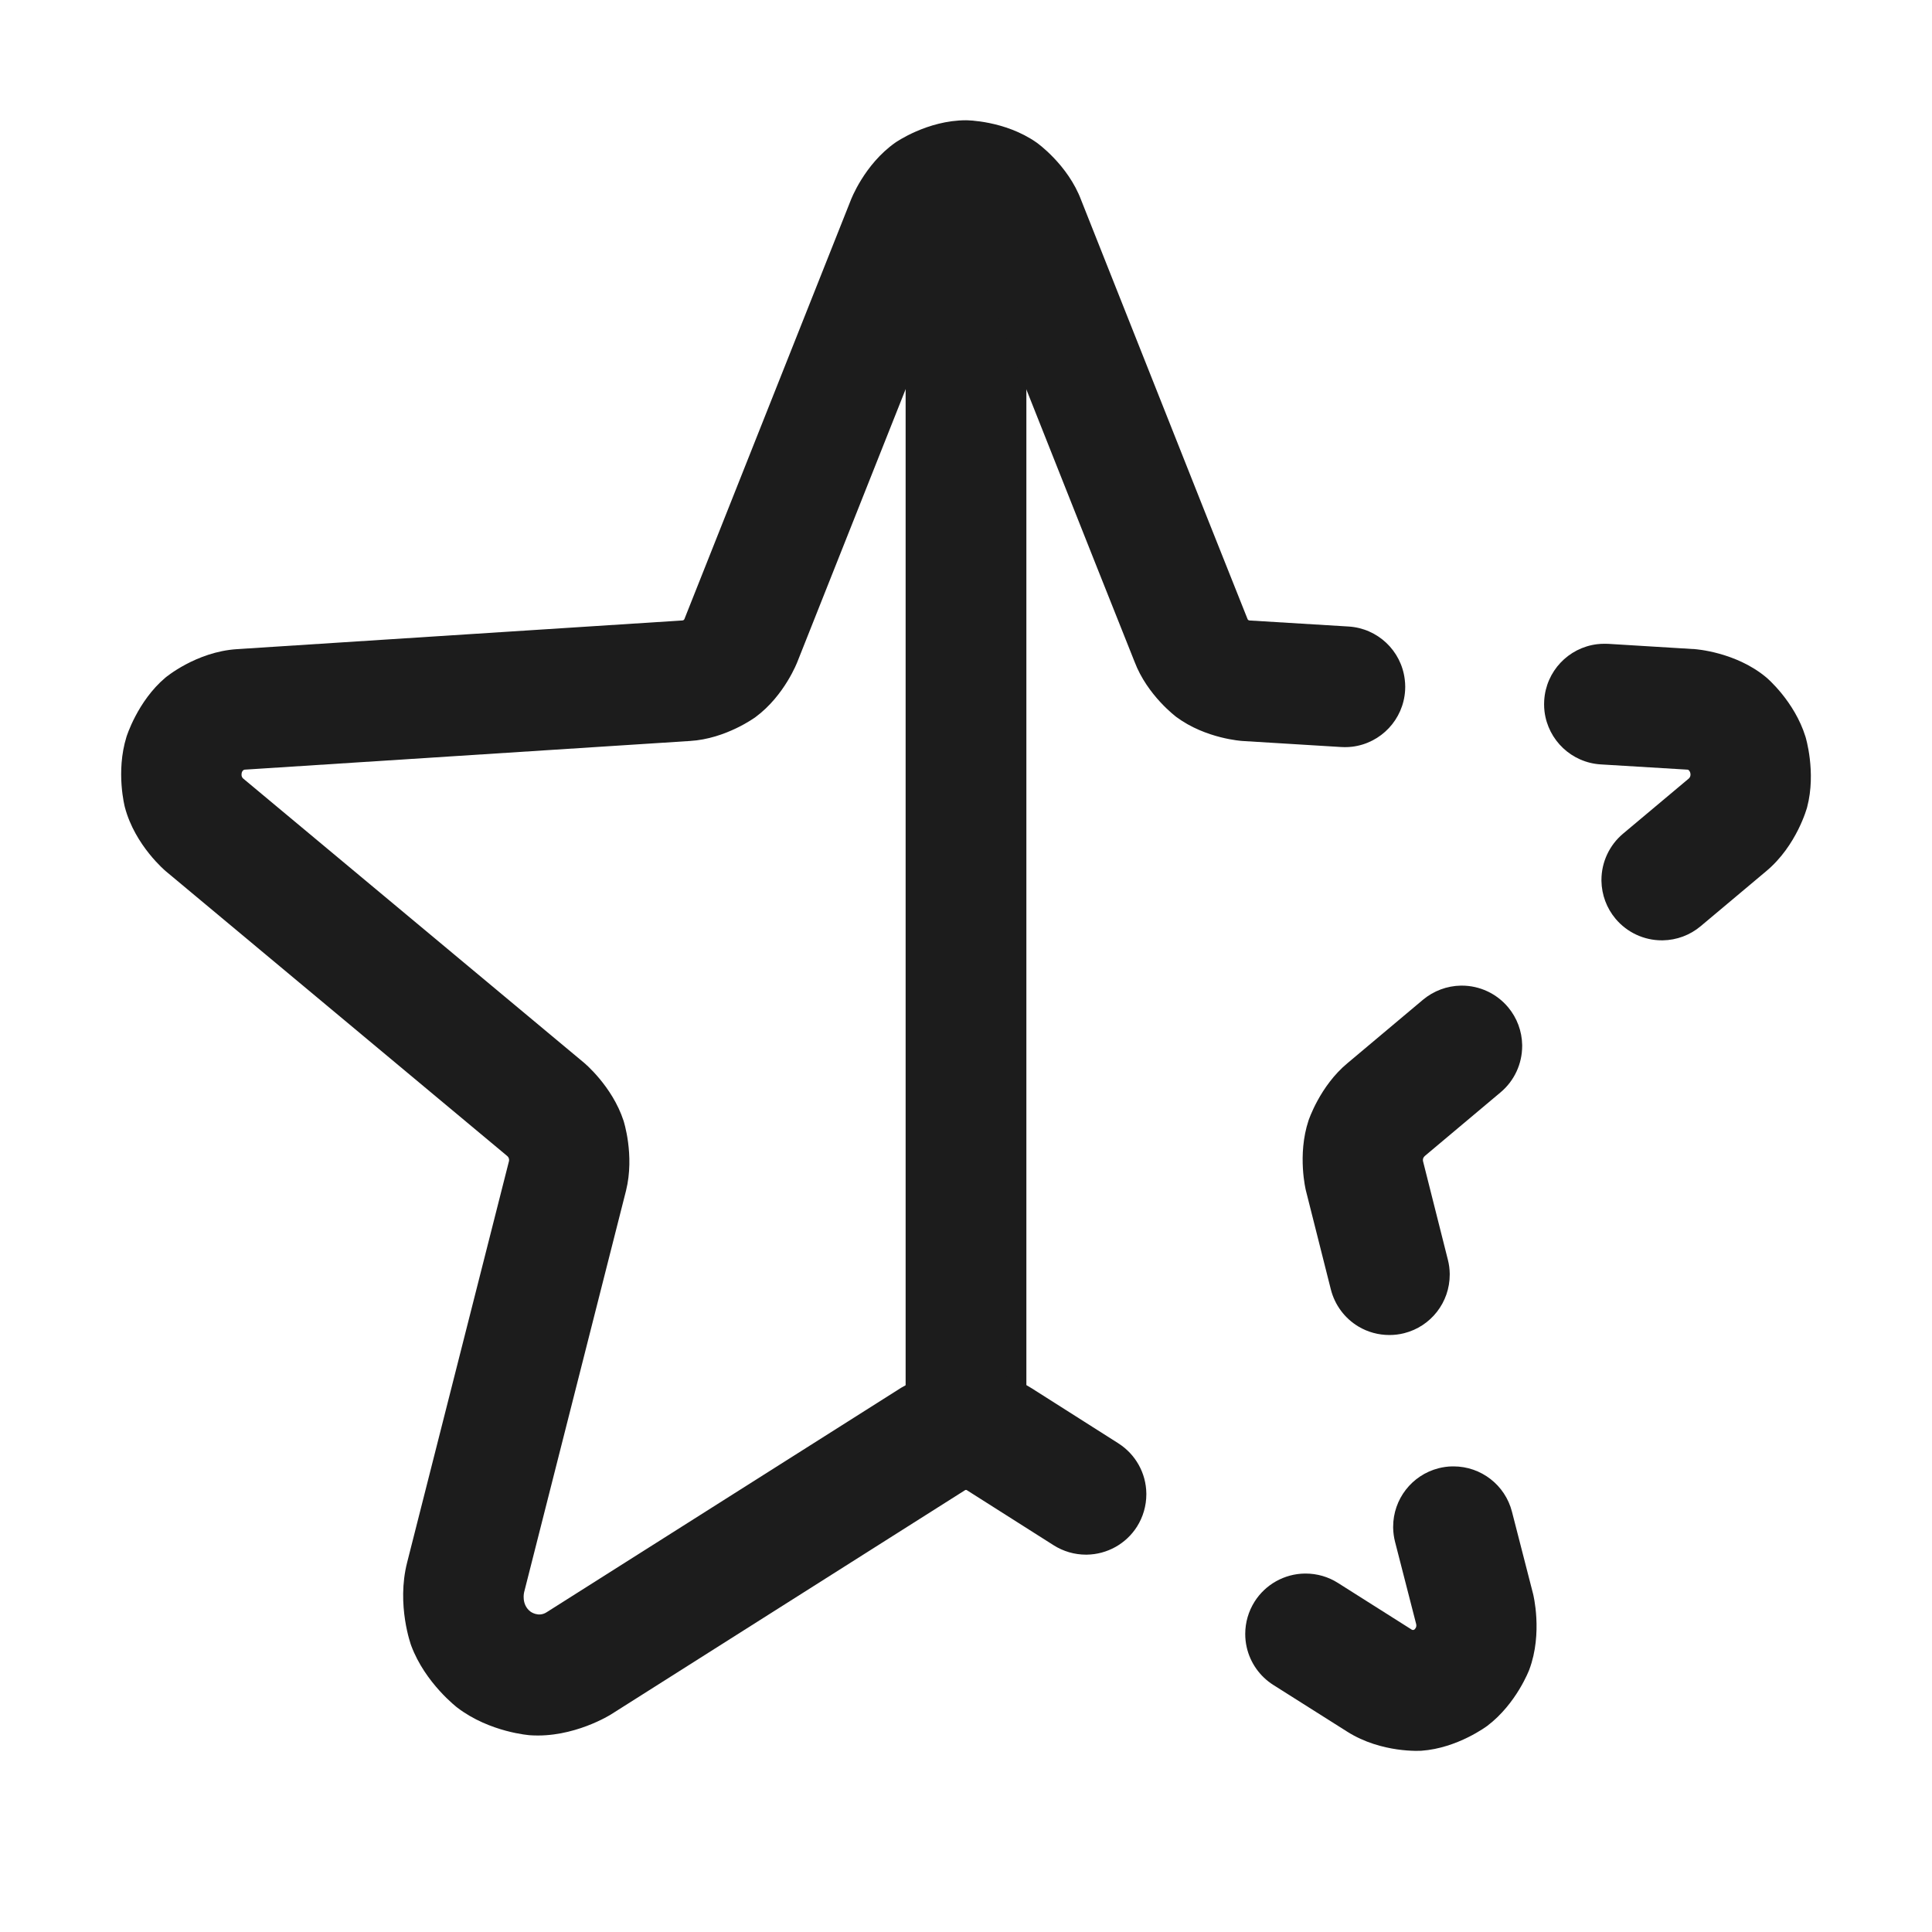 <svg width="32" height="32" viewBox="0 0 32 32" fill="none" xmlns="http://www.w3.org/2000/svg">
<path d="M15 3V23.675C15 24.227 15.448 24.675 16 24.675C16.552 24.675 17 24.227 17 23.675V3C17 2.448 16.552 2 16 2C15.448 2 15 2.448 15 3Z" fill="#1C1C1C"/>
<path d="M28.073 10.752L26.636 10.664C26.615 10.663 26.595 10.663 26.575 10.663C26.534 10.663 26.494 10.665 26.453 10.67C25.974 10.729 25.606 11.121 25.577 11.602C25.576 11.622 25.575 11.642 25.575 11.663C25.575 11.703 25.577 11.744 25.582 11.784C25.641 12.263 26.033 12.632 26.514 12.661L27.952 12.748C27.98 12.75 27.995 12.796 27.995 12.796C28.014 12.859 27.974 12.893 27.974 12.893L26.882 13.809C26.656 13.999 26.525 14.28 26.525 14.575L26.525 14.591C26.529 14.821 26.611 15.042 26.759 15.218C26.949 15.444 27.229 15.575 27.525 15.575L27.541 15.575C27.771 15.571 27.992 15.489 28.168 15.341L29.251 14.432C29.764 14.006 29.932 13.369 29.932 13.369C30.085 12.787 29.905 12.204 29.905 12.204C29.723 11.615 29.261 11.225 29.261 11.225C28.753 10.796 28.073 10.752 28.073 10.752Z" fill="#1C1C1C"/>
<path d="M23.606 19.141L24.856 18.091C25.082 17.901 25.212 17.62 25.212 17.325L25.212 17.308C25.208 17.079 25.126 16.858 24.978 16.682C24.788 16.456 24.508 16.325 24.212 16.325L24.196 16.325C23.966 16.329 23.745 16.412 23.569 16.559L22.319 17.609C21.861 17.988 21.673 18.56 21.673 18.56C21.484 19.131 21.629 19.716 21.629 19.716L22.043 21.357C22.108 21.614 22.272 21.835 22.499 21.971C22.654 22.064 22.832 22.112 23.012 22.112L23.015 22.112C23.097 22.112 23.178 22.102 23.257 22.082C23.701 21.97 24.012 21.571 24.012 21.112L24.012 21.096C24.011 21.019 24.001 20.943 23.982 20.868L23.57 19.234C23.564 19.21 23.572 19.186 23.572 19.186C23.58 19.162 23.606 19.141 23.606 19.141Z" fill="#1C1C1C"/>
<path d="M17.451 25.594C17.612 25.696 17.798 25.75 17.987 25.75L18.001 25.75C18.338 25.745 18.651 25.571 18.832 25.286C18.933 25.126 18.987 24.94 18.987 24.75L18.987 24.737C18.983 24.399 18.808 24.087 18.523 23.906L18.522 23.905L17.086 22.993C16.589 22.677 16 22.677 16 22.677C15.411 22.677 14.913 22.994 14.913 22.994L9.052 26.705C8.916 26.792 8.786 26.693 8.786 26.693C8.63 26.574 8.681 26.373 8.681 26.373L10.369 19.721C10.515 19.131 10.327 18.56 10.327 18.56C10.139 17.988 9.675 17.604 9.675 17.604L4.028 12.895C3.985 12.859 4.005 12.796 4.005 12.796C4.019 12.75 4.052 12.748 4.052 12.748L11.427 12.273C12.026 12.238 12.514 11.877 12.514 11.877C12.996 11.521 13.208 10.96 13.208 10.96L15.954 4.044L15.965 4.017C15.969 4.006 15.978 3.999 15.978 3.999C15.988 3.992 16 3.992 16 3.992C16.012 3.992 16.021 3.999 16.021 3.999C16.031 4.006 16.035 4.017 16.035 4.017L16.045 4.044L18.158 9.369L18.792 10.961C19.004 11.521 19.486 11.877 19.486 11.877C19.974 12.238 20.579 12.273 20.579 12.273L22.213 12.373C22.234 12.374 22.255 12.375 22.275 12.375C22.316 12.375 22.356 12.373 22.397 12.368C22.875 12.309 23.244 11.917 23.273 11.436C23.274 11.416 23.275 11.395 23.275 11.375C23.275 11.334 23.272 11.294 23.267 11.253C23.209 10.775 22.817 10.406 22.336 10.377L20.695 10.277C20.684 10.276 20.675 10.269 20.675 10.269C20.666 10.263 20.663 10.252 20.663 10.252L20.654 10.23L20.017 8.631L17.909 3.318C17.688 2.725 17.169 2.361 17.169 2.361C16.642 1.992 16 1.992 16 1.992C15.357 1.992 14.831 2.361 14.831 2.361C14.312 2.725 14.091 3.317 14.091 3.317L11.345 10.231L11.337 10.252C11.333 10.263 11.324 10.269 11.324 10.269C11.316 10.276 11.298 10.277 11.298 10.277L3.923 10.752C3.246 10.796 2.738 11.225 2.738 11.225C2.277 11.615 2.095 12.204 2.095 12.204C1.914 12.787 2.068 13.369 2.068 13.369C2.235 14.006 2.747 14.431 2.747 14.431L8.4 19.146C8.42 19.162 8.428 19.186 8.428 19.186C8.435 19.21 8.431 19.229 8.431 19.229L6.744 25.877C6.562 26.587 6.811 27.257 6.811 27.257C7.043 27.88 7.576 28.285 7.576 28.285C8.115 28.695 8.778 28.741 8.778 28.741C9.499 28.792 10.122 28.395 10.122 28.395L15.986 24.681C15.993 24.677 16 24.677 16 24.677C16.007 24.677 16.014 24.682 16.014 24.682L17.451 25.594Z" fill="#1C1C1C"/>
<path d="M25.393 26.401L25.043 25.039C24.93 24.597 24.531 24.288 24.075 24.288L24.054 24.288C23.977 24.289 23.901 24.3 23.826 24.319C23.384 24.433 23.075 24.831 23.075 25.288L23.075 25.308C23.077 25.385 23.087 25.462 23.106 25.536L23.456 26.899C23.471 26.957 23.427 26.99 23.427 26.99C23.406 27.006 23.383 26.992 23.383 26.992L22.16 26.218C22 26.116 21.814 26.063 21.625 26.063L21.61 26.063C21.273 26.068 20.96 26.243 20.78 26.528C20.679 26.688 20.625 26.873 20.625 27.063L20.625 27.065C20.625 27.138 20.633 27.211 20.649 27.282C20.707 27.541 20.866 27.766 21.09 27.908L22.316 28.683C22.886 29.043 23.541 28.998 23.541 28.998C24.144 28.956 24.635 28.585 24.635 28.585C25.119 28.218 25.33 27.654 25.33 27.654C25.557 27.047 25.393 26.401 25.393 26.401Z" fill="#1C1C1C"/>
</svg>
